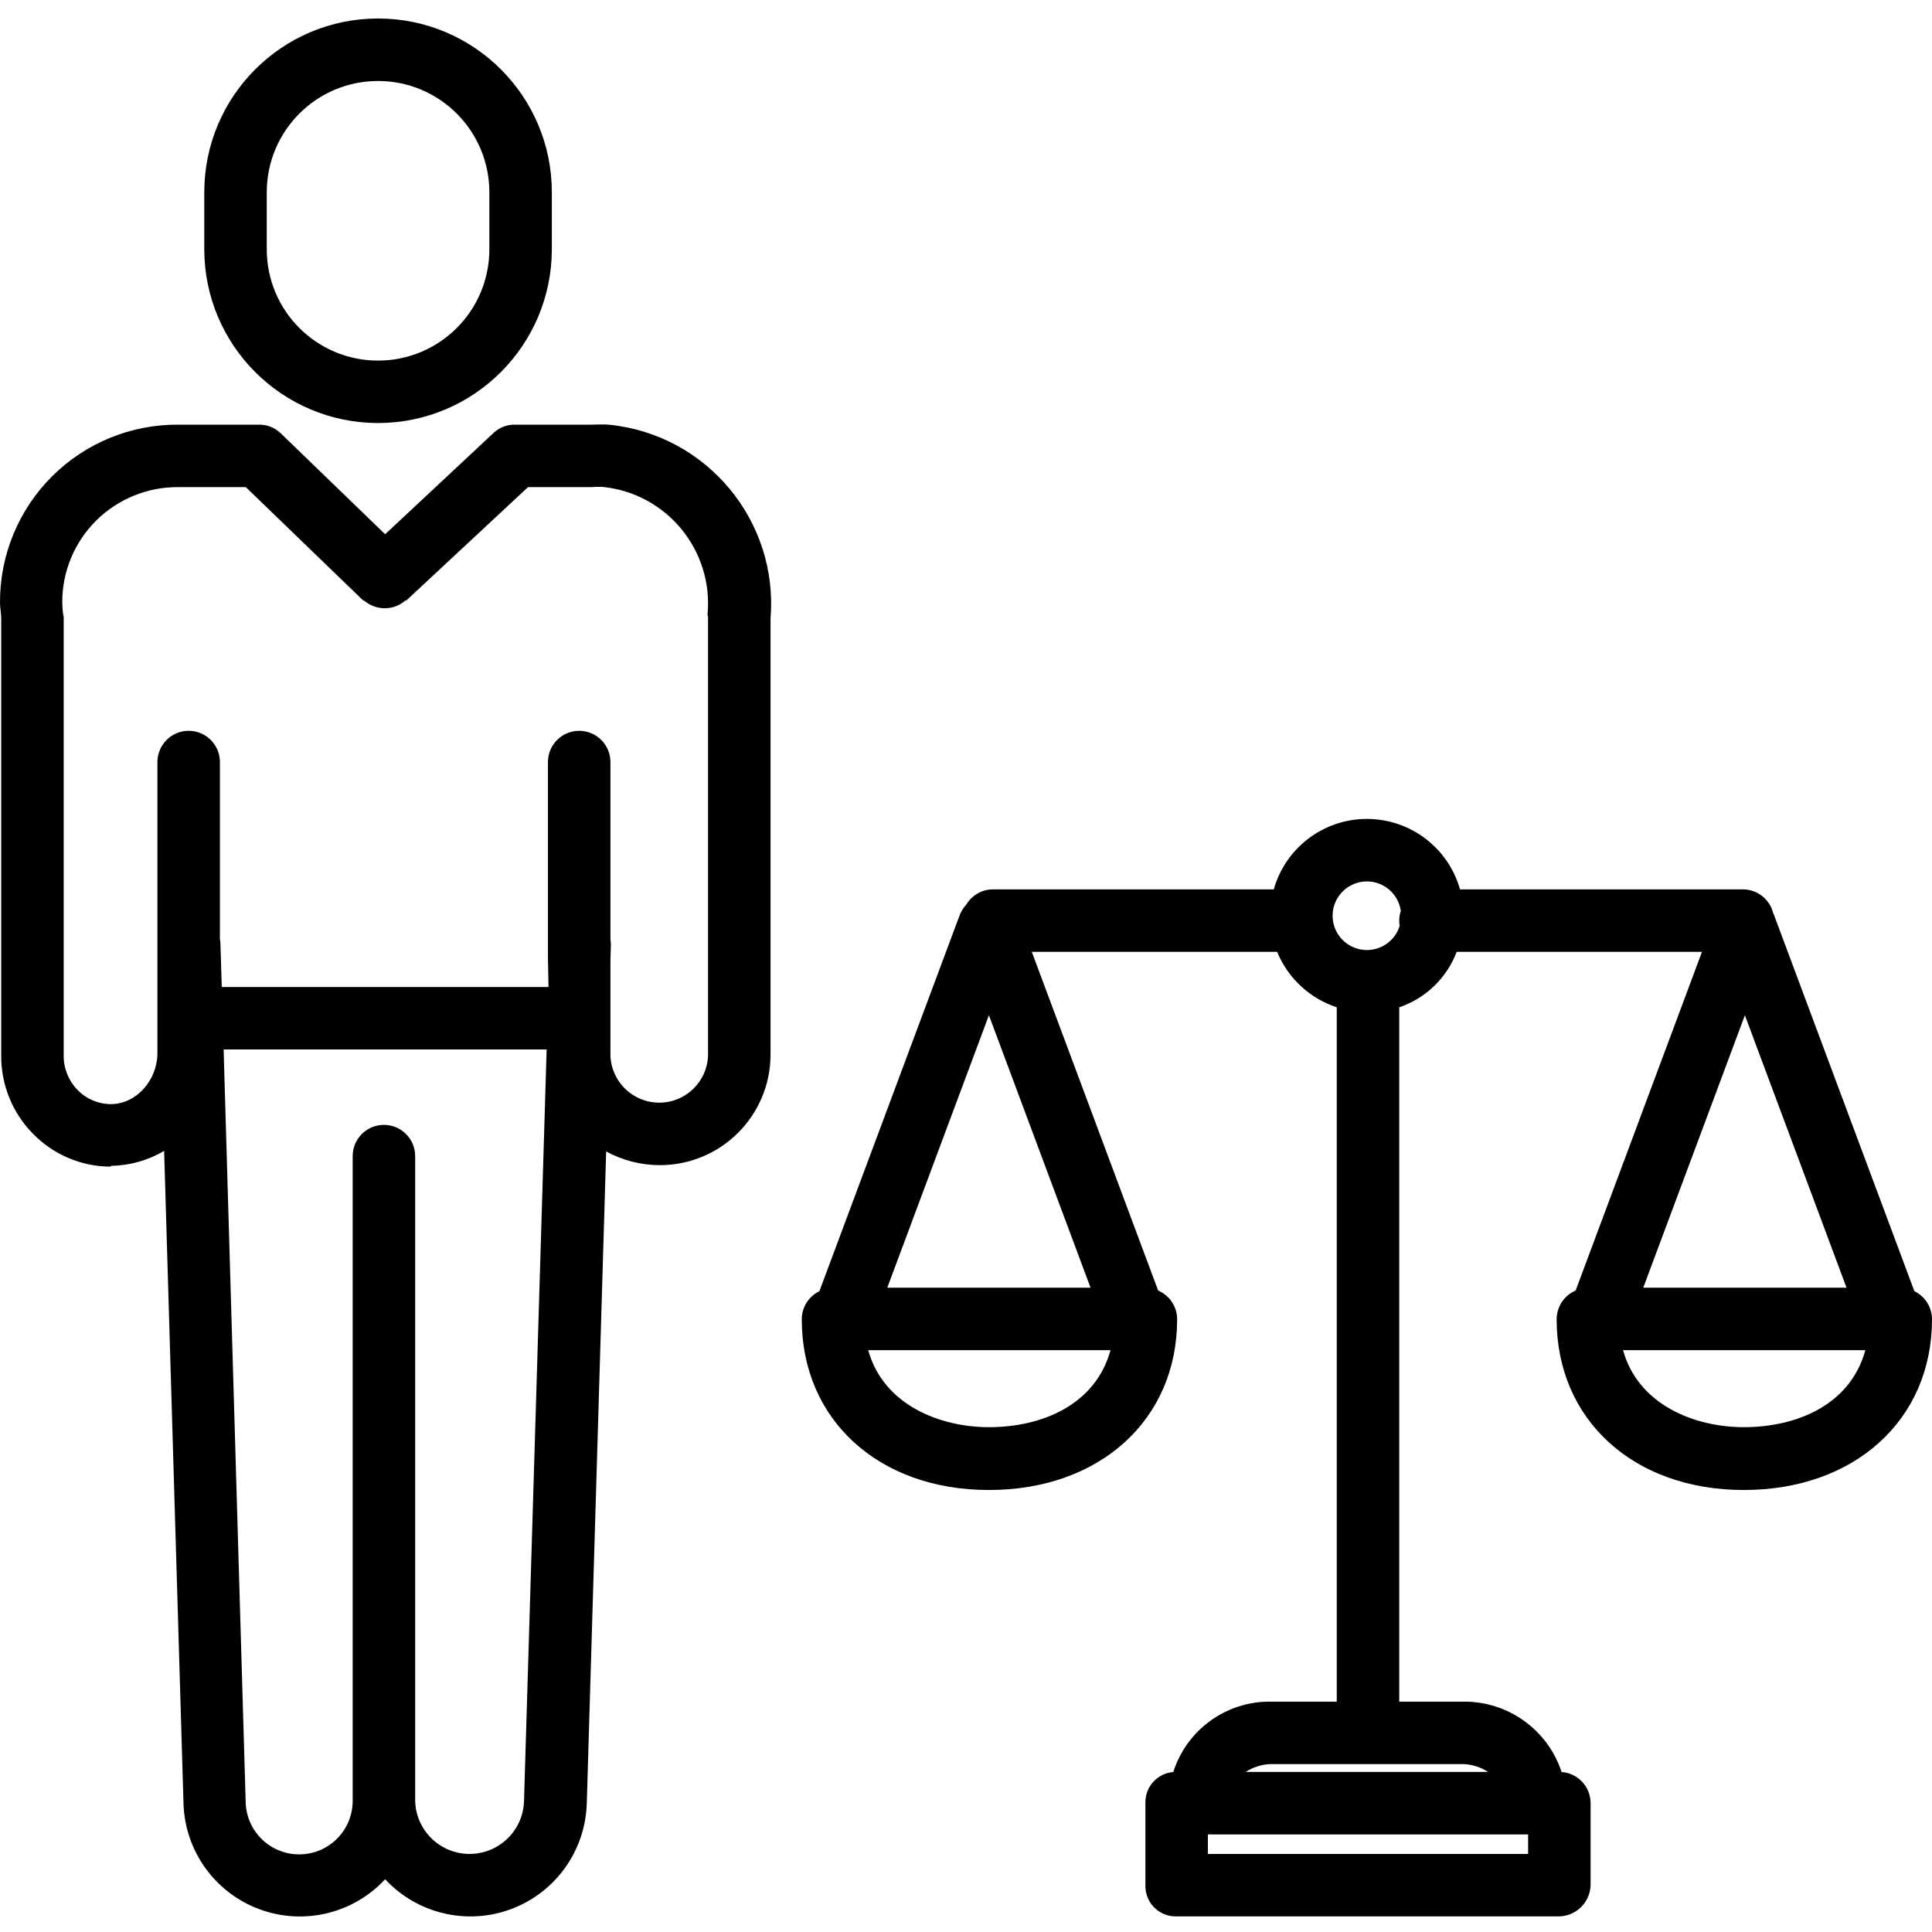 <svg height="494pt" viewBox="0 -4 494.738 494" width="494pt" xmlns="http://www.w3.org/2000/svg"><path d="m253.238 377.184c28.379 0 48.199-17.977 48.199-43.715 0-3.207-1.914-6.102-4.863-7.359l-32.352-86.734h62.82c2.766 6.738 8.348 11.93 15.27 14.199v177.801h-17.129c-11.297-.035-21.309 7.262-24.73 18.027-4.074.316-7.199 3.746-7.141 7.828v21.145c-.066 2.09.715 4.121 2.164 5.625 1.453 1.508 3.449 2.363 5.543 2.375h98.023c4.469.023 8.141-3.531 8.27-8v-21.145c-.074-4.137-3.293-7.535-7.422-7.828-3.551-10.793-13.648-18.074-25.012-18.027h-16.566v-177.801c6.773-2.301 12.168-7.508 14.707-14.199h62.816l-32.352 86.73c-2.949 1.258-4.863 4.156-4.863 7.363 0 25.738 19.703 43.715 47.918 43.715 28.379 0 48.199-17.977 48.199-43.715-.004-3.066-1.754-5.859-4.512-7.191l-35.91-96.262c-.027-.082-.07-.16-.098-.242-.055-.125-.102-.254-.164-.379-.902-3.539-4.09-6.016-7.742-6.02h-72.438c-3.016-10.672-12.754-18.039-23.844-18.039s-20.828 7.367-23.844 18.039h-71.875c-2.828 0-5.441 1.492-6.879 3.926-.039.047-.078.094-.121.141-.082.094-.164.188-.242.285-.082.098-.172.211-.254.32-.082.113-.145.203-.211.301-.066.102-.152.23-.223.348-.074.121-.129.223-.188.336-.062.113-.125.23-.18.348-.055.121-.117.266-.172.402-.031.082-.07.156-.102.238l-35.91 96.258c-2.758 1.332-4.508 4.125-4.512 7.191 0 25.738 19.703 43.715 47.918 43.715zm193.297-16.09c-12.613 0-27.039-5.719-30.914-19.719h62.055c-3.848 14-17.547 19.719-31.137 19.719zm.289-105.484 26.027 69.766h-52.051zm-55.512 214.766h-82v-5h82zm-16.434-23c2.199.113 4.332.801 6.18 2h-62.055c1.848-1.199 3.98-1.887 6.18-2zm-24.848-226.039c4.363.008 8.059 3.215 8.684 7.535-.414 1.23-.512 2.551-.285 3.832-1.223 3.988-5.086 6.566-9.238 6.168-4.156-.398-7.457-3.668-7.898-7.816-.004-.18-.012-.355-.031-.531-.004-.133-.02-.266-.02-.402.008-4.848 3.938-8.777 8.789-8.785zm-96.793 34.273 26.023 69.766h-52.051zm31.137 85.766c-3.848 14-17.543 19.719-31.137 19.719-12.613 0-27.039-5.719-30.914-19.719zm0 0"/><path d="m96.812 103.961c24.562-.027 44.469-19.93 44.5-44.492v-14.602c0-24.574-19.926-44.5-44.5-44.5-24.578 0-44.5 19.926-44.5 44.5v14.602c.027 24.562 19.934 44.465 44.5 44.492zm-28.5-59.09c0-15.742 12.758-28.5 28.5-28.5 15.738 0 28.5 12.758 28.5 28.5v14.598c0 15.742-12.762 28.5-28.5 28.5-15.742 0-28.5-12.758-28.5-28.5zm0 0"/><path d="m.312 265.863c-.066 7.512 2.855 14.734 8.125 20.086 5.199 5.34 12.316 8.375 19.766 8.426h.012l.312-.199c4.754-.09 9.406-1.406 13.5-3.828l4.969 167.328c.441 12.051 8.098 22.648 19.402 26.848 11.305 4.199 24.023 1.176 32.227-7.664 8.215 8.844 20.957 11.859 32.266 7.637s18.953-14.852 19.363-26.918l4.965-167.098c4.223 2.309 8.961 3.52 13.773 3.516 15.574-.004 28.219-12.578 28.32-28.148v-111.781c2.066-25.031-16.277-47.113-41.262-49.672-1.531-.156-3.25-.02-4.793-.02h-19.219c-2.008-.078-3.969.621-5.473 1.949l-27.941 26.113-26.852-25.961c-1.512-1.406-3.516-2.16-5.578-2.102h-20.395c-12.145-.117-23.832 4.641-32.441 13.207-8.609 8.57-13.422 20.234-13.359 32.379 0 1.402.312 2.707.312 4.105zm133.871 191.113c-.293 7.566-6.574 13.512-14.145 13.398-7.57-.113-13.664-6.25-13.727-13.82v-164.871c0-4.418-3.582-8-8-8-4.422 0-8 3.582-8 8v164.867c.129 7.566-5.898 13.809-13.465 13.938-7.566.133-13.805-5.895-13.938-13.461l-5.645-192.652h82.719zm-109.535-328.055c5.621-5.57 13.242-8.648 21.152-8.547h17.145l30 28.969c.051.051.105-.016.16.031.109.098.219.145.332.238.094.078.188.125.285.195.117.09.238.164.359.246.102.066.199.121.301.184.121.074.246.145.375.211.105.055.211.109.32.16.125.059.254.117.383.172.113.043.227.086.34.129.113.039.258.09.387.129.129.039.234.07.352.102.121.031.262.062.395.09.133.023.238.043.359.062.121.02.27.039.402.055.117.012.234.02.355.027.137.008.273.012.41.016.117 0 .234 0 .352-.008.141 0 .281-.012.418-.027.117-.008.23-.023.344-.035.141-.02.281-.043.422-.07.113-.02.223-.043.336-.07.137-.031.273-.066.41-.105.113-.031.223-.066.336-.098.133-.047.266-.094.398-.148.113-.043.223-.09.336-.141.109-.051.25-.117.371-.18s.223-.117.332-.184c.109-.062.234-.137.348-.211s.219-.145.328-.223c.105-.078.215-.16.32-.246.109-.082.207-.168.309-.258.059-.055.121.117.176.062l31.215-29.074h16.047c1.004-.07 2.012-.09 3.016-.062 16.41 1.629 28.43 16.195 26.914 32.617-.027.27.129.484.129.754v112.164c-.191 6.766-5.734 12.152-12.5 12.152-6.77 0-12.309-5.387-12.5-12.152v-24.414l.113-3.895c.016-.551-.113-1.098-.113-1.621v-45.141c0-4.418-3.582-8-8-8-4.422 0-8 3.582-8 8v50.414l.145 7.188h-83.672l-.352-11.387c-.012-.371-.125-.656-.125-1.016v-45.199c0-4.418-3.582-8-8-8-4.422 0-8 3.582-8 8v74.52c0 6.922-5.355 13.078-11.984 13.078h-.117c-3.207-.062-6.254-1.414-8.457-3.742-2.258-2.355-3.496-5.508-3.441-8.77v-112.18c0-.27-.133-.539-.16-.809-.121-.965-.191-1.934-.211-2.906-.043-7.902 3.094-15.484 8.707-21.047zm0 0"/></svg>